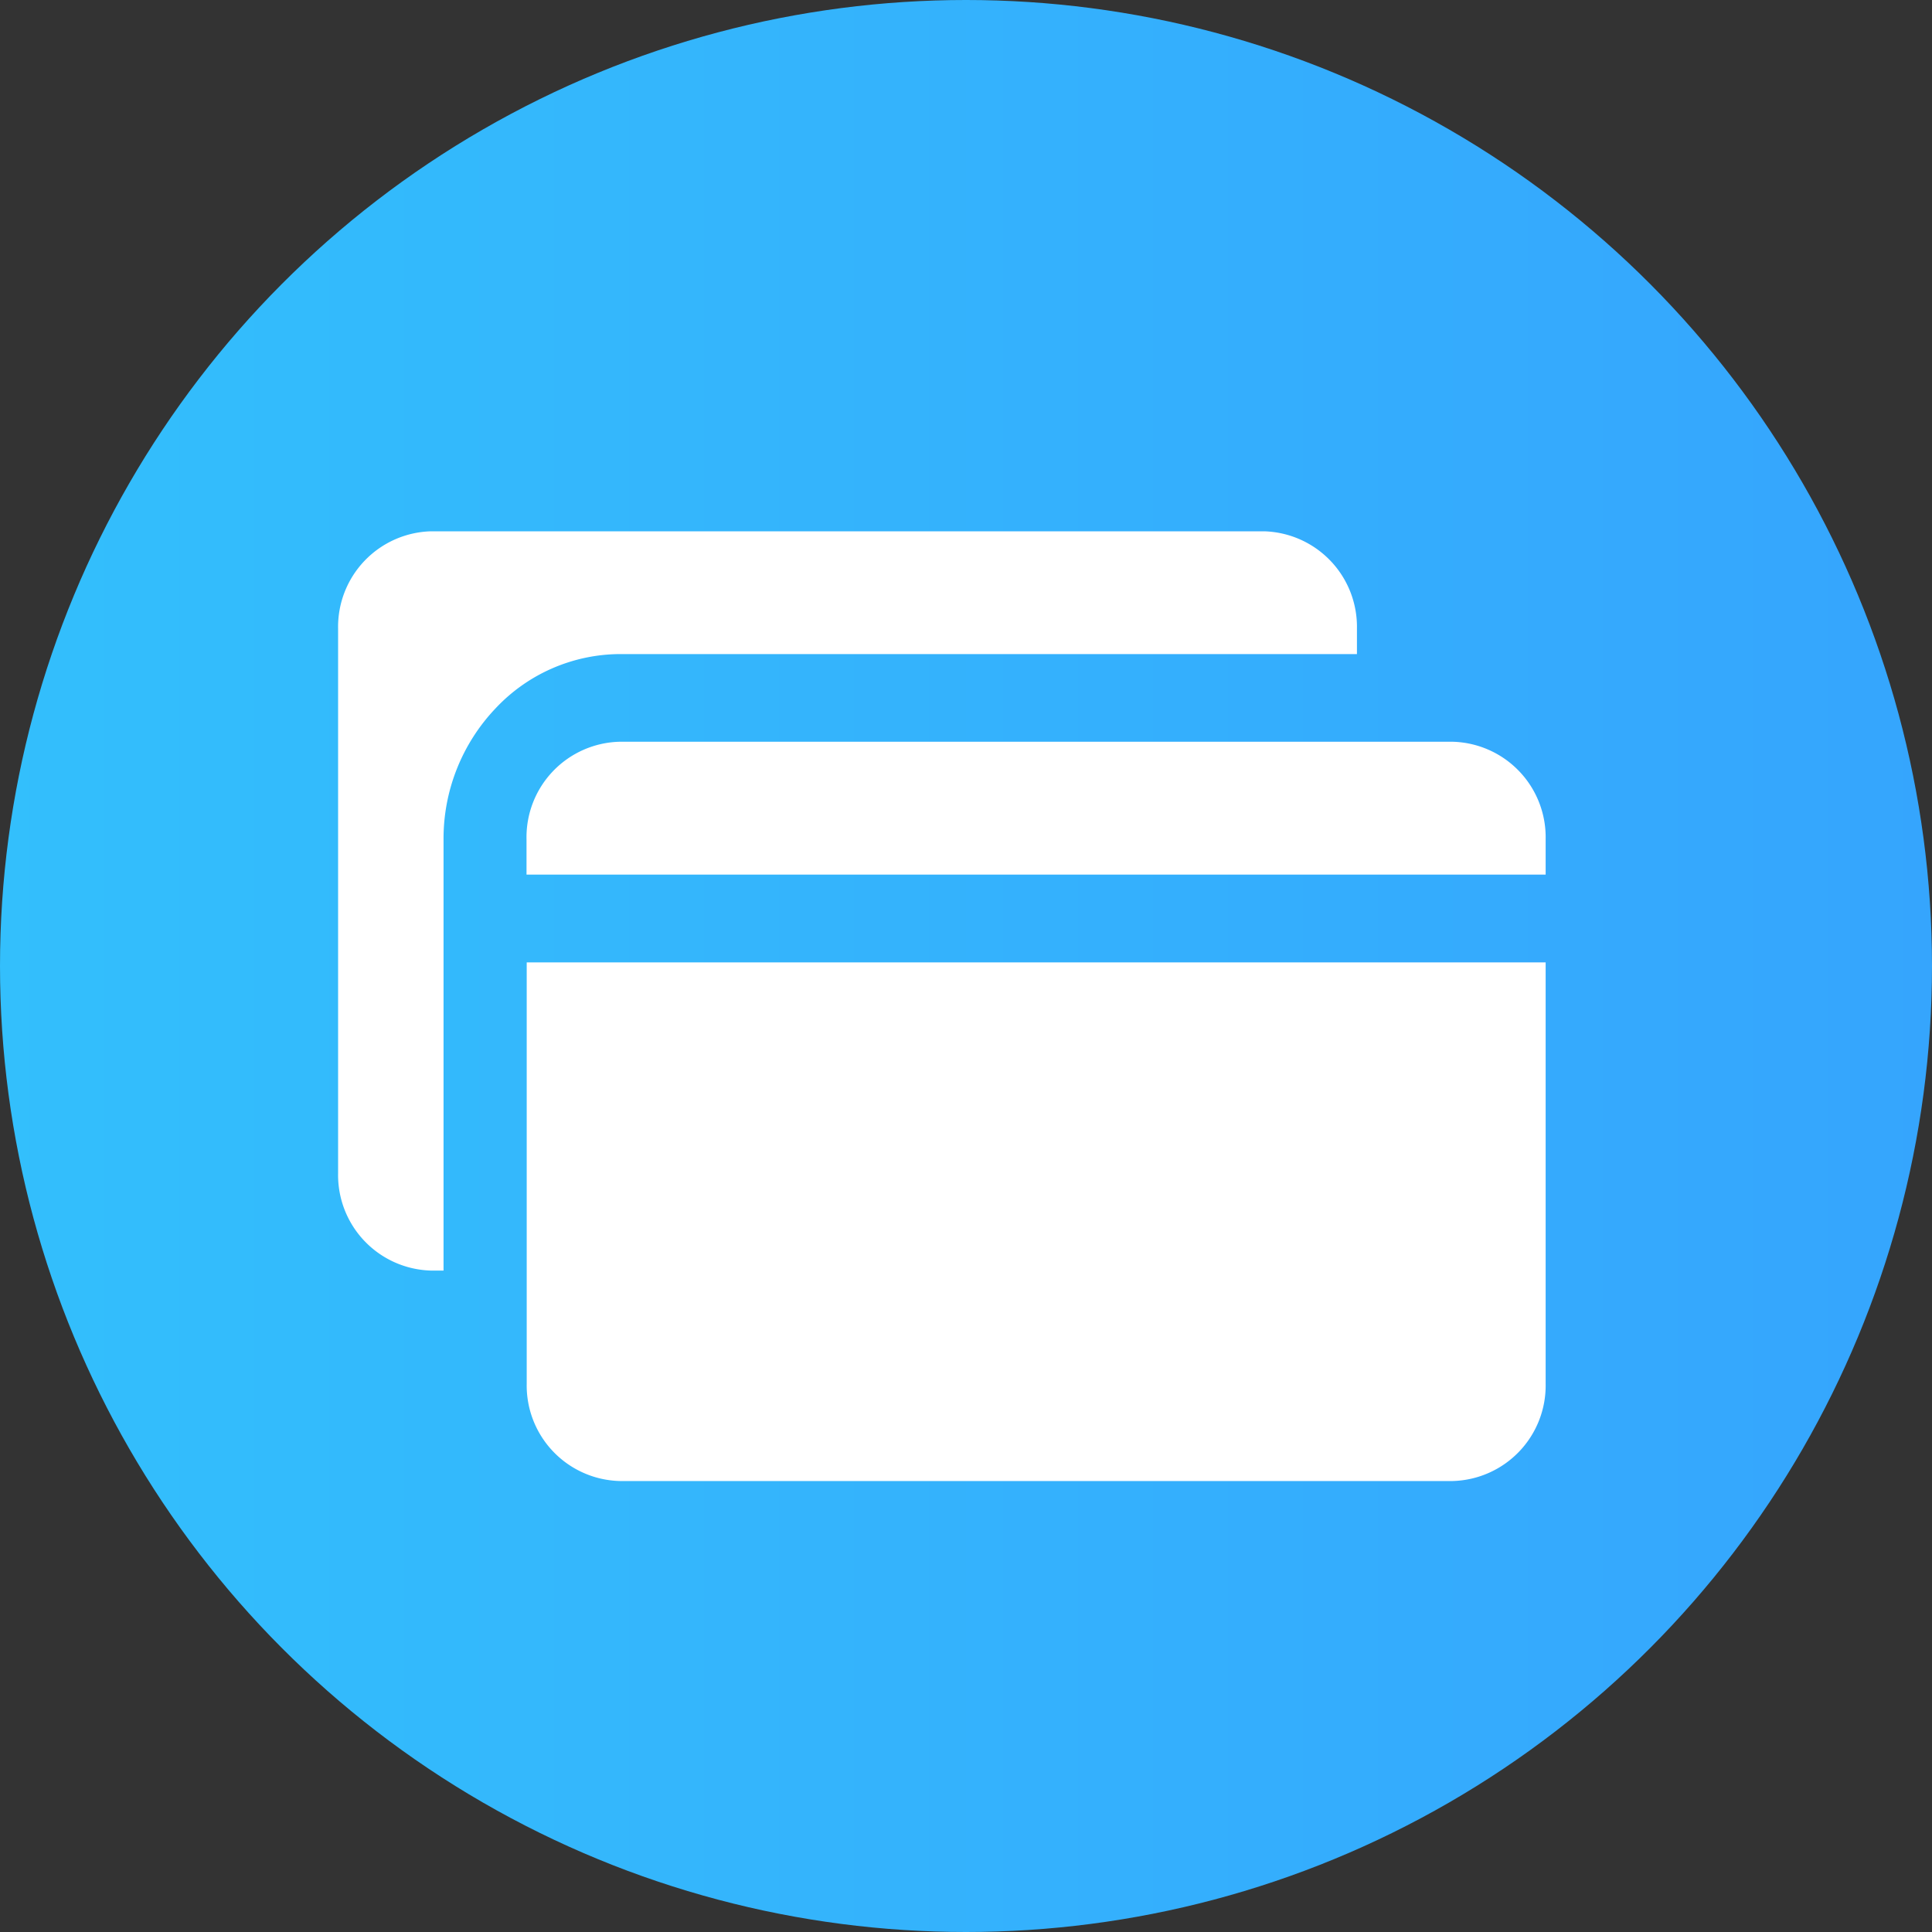 <svg xmlns="http://www.w3.org/2000/svg" xmlns:xlink="http://www.w3.org/1999/xlink" viewBox="0 0 40 40">
  <rect x="0" y="0" width="40" height="40" fill="#333333" stroke="none"/>
  <defs>
    <style>
      .cls-1 {
        fill: url(#linear-gradient);
      }

      .cls-2 {
        fill: #fff;
      }
    </style>
    <linearGradient id="linear-gradient" y1="0.5" x2="1" y2="0.5" gradientUnits="objectBoundingBox">
      <stop offset="0" stop-color="#33bffc"/>
      <stop offset="1" stop-color="#35a5fd"/>
    </linearGradient>
  </defs>
  <g id="Symbol_8_1" data-name="Symbol 8 – 1" transform="translate(-235 -202)">
    <circle id="Ellipse_9" data-name="Ellipse 9" class="cls-1" cx="20" cy="20" r="20" transform="translate(235 202)"/>
    <g id="银行卡支付" transform="translate(241.669 83.072)">
      <path id="Path_777" data-name="Path 777" class="cls-2" d="M2.256,129.928H19.5a1.978,1.978,0,0,1,1.925,2.016v.526H6.161a3.551,3.551,0,0,0-2.57,1.124A3.915,3.915,0,0,0,2.514,136.3v8.934H2.256a1.978,1.978,0,0,1-1.925-2.016V131.944A1.978,1.978,0,0,1,2.256,129.928Z" transform="translate(0 0)"/>
      <path id="Path_778" data-name="Path 778" class="cls-2" d="M162.181,299.249h17.246a1.978,1.978,0,0,1,1.925,2.016V302h-21.1v-.733A1.977,1.977,0,0,1,162.181,299.249Zm19.171,4.568v8.722a1.978,1.978,0,0,1-1.925,2.016H162.181a1.978,1.978,0,0,1-1.925-2.016v-8.722Z" transform="translate(-156.02 -164.964)"/>
    </g>
  </g>
</svg>
